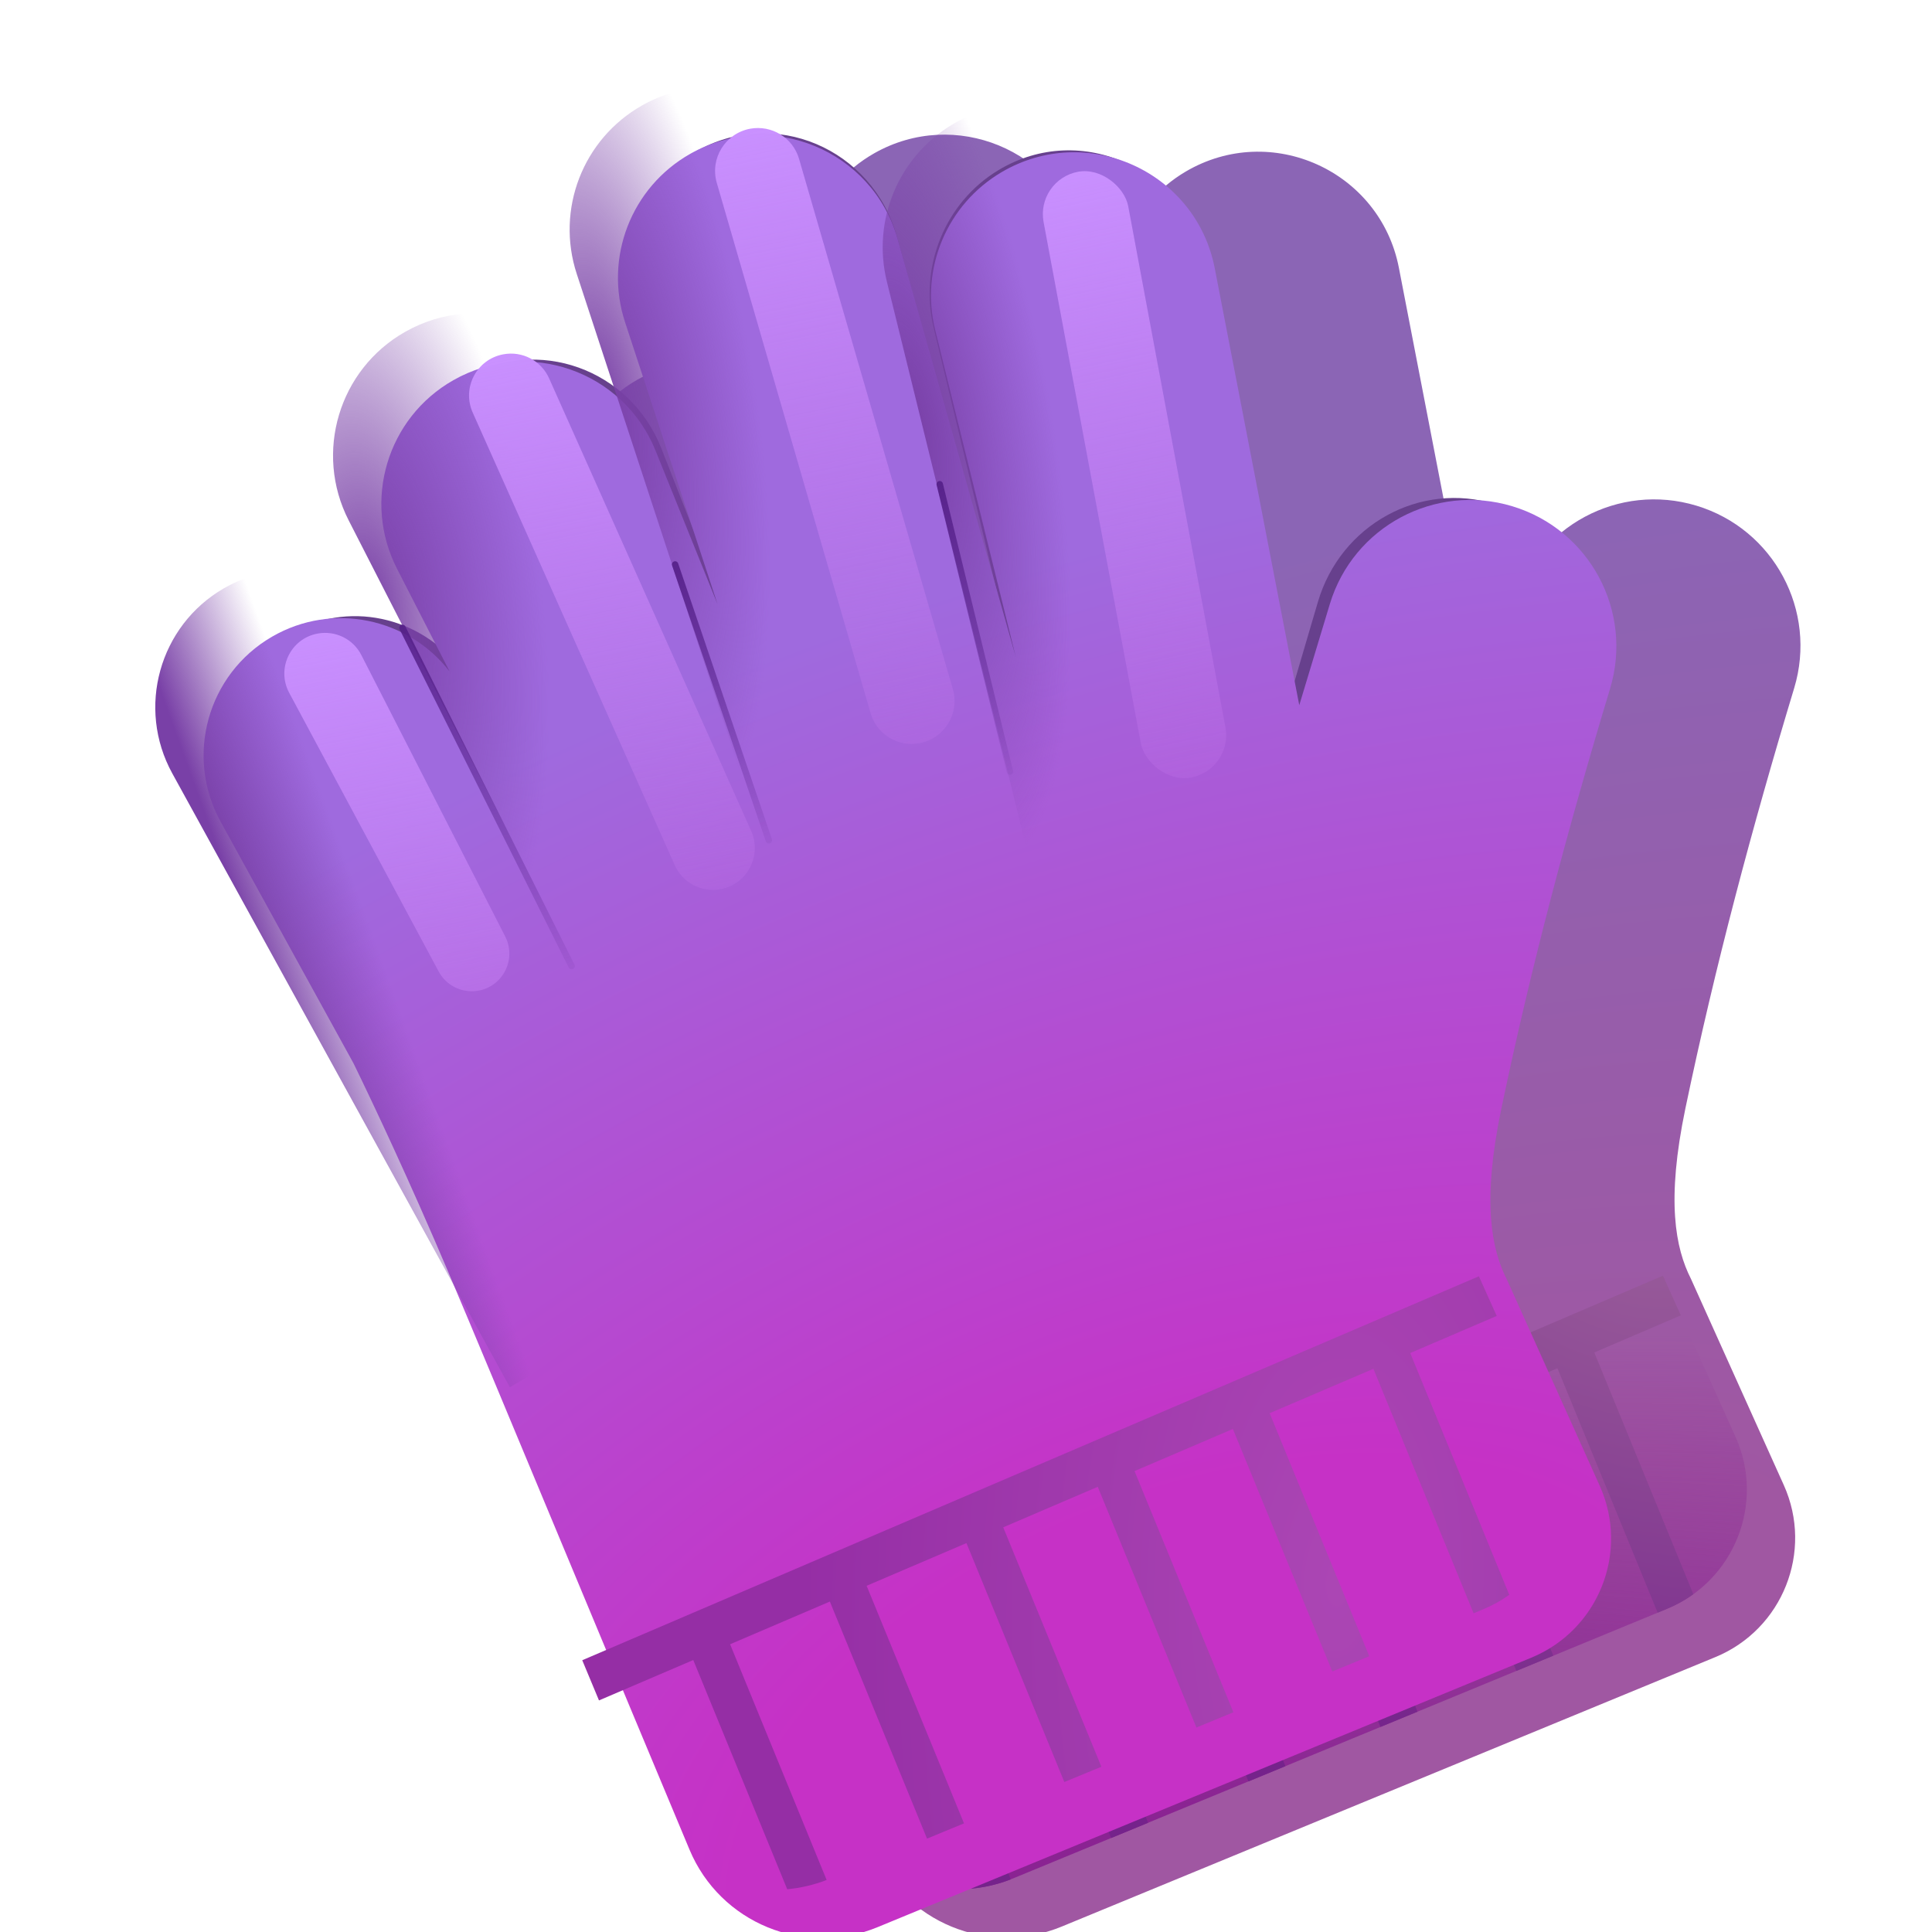 <svg viewBox="1 1 30 30" xmlns="http://www.w3.org/2000/svg">
<g filter="url(#filter0_ii_18_16509)">
<path d="M12.815 5.245C12.486 4.243 12.91 3.148 13.827 2.629C15.076 1.922 16.657 2.573 17.047 3.953L18.88 10.44L17.63 5.363C17.395 4.408 17.814 3.413 18.662 2.914C19.985 2.136 21.68 2.901 21.972 4.409L23.284 11.191L23.759 9.619C24.122 8.418 25.39 7.739 26.592 8.102C27.793 8.465 28.473 9.733 28.11 10.935C27.457 13.095 26.882 15.252 26.421 17.46C26.121 18.897 26.265 19.631 26.507 20.108L27.949 23.311C28.412 24.341 27.931 25.55 26.887 25.981L16.738 30.165C15.597 30.636 14.292 30.101 13.815 28.963C13.231 27.568 12.557 25.948 11.932 24.448C11.126 22.512 10.402 20.775 10.062 19.975C9.468 18.58 8.92 17.413 8.596 16.75L6.534 12.999C5.975 11.984 6.33 10.708 7.333 10.127C8.276 9.581 9.452 9.841 10.089 10.667L9.273 9.071C8.734 8.019 9.12 6.729 10.148 6.145C11.31 5.484 12.788 5.999 13.288 7.238L14.251 9.623L12.815 5.245Z" fill="url(#paint0_radial_18_16509)"/>
</g>
<path d="M12.815 5.245C12.486 4.243 12.91 3.148 13.827 2.629C15.076 1.922 16.657 2.573 17.047 3.953L18.88 10.44L17.63 5.363C17.395 4.408 17.814 3.413 18.662 2.914C19.985 2.136 21.68 2.901 21.972 4.409L23.284 11.191L23.759 9.619C24.122 8.418 25.39 7.739 26.592 8.102C27.793 8.465 28.473 9.733 28.11 10.935C27.457 13.095 26.882 15.252 26.421 17.46C26.121 18.897 26.265 19.631 26.507 20.108L27.949 23.311C28.412 24.341 27.931 25.55 26.887 25.981L16.738 30.165C15.597 30.636 14.292 30.101 13.815 28.963C13.231 27.568 12.557 25.948 11.932 24.448C11.126 22.512 10.402 20.775 10.062 19.975C9.468 18.58 8.92 17.413 8.596 16.75L6.534 12.999C5.975 11.984 6.33 10.708 7.333 10.127C8.276 9.581 9.452 9.841 10.089 10.667L9.273 9.071C8.734 8.019 9.12 6.729 10.148 6.145C11.31 5.484 12.788 5.999 13.288 7.238L14.251 9.623L12.815 5.245Z" fill="url(#paint1_radial_18_16509)"/>
<path d="M13.16 27.395C13.073 27.189 12.987 26.98 12.899 26.771L26.822 20.809L27.1 21.425L25.756 22.001L27.294 25.755C27.171 25.844 27.034 25.92 26.887 25.981L26.74 26.042L25.184 22.246L23.574 22.935L25.12 26.709L24.546 26.946L23.003 23.18L21.476 23.834L23.011 27.579L22.436 27.816L20.904 24.078L19.436 24.707L20.96 28.425L20.386 28.662L18.865 24.952L17.316 25.615L18.828 29.304L18.253 29.541L16.744 25.86L15.195 26.523L16.695 30.183C16.494 30.261 16.288 30.308 16.082 30.327L14.624 26.768L13.16 27.395Z" fill="url(#paint2_radial_18_16509)"/>
<g filter="url(#filter1_f_18_16509)">
<path d="M10.81 5.973C10.49 4.972 10.903 3.877 11.796 3.358C13.012 2.651 14.55 3.301 14.93 4.682L16.715 11.168L15.498 6.091C15.269 5.137 15.677 4.141 16.502 3.643C17.79 2.865 19.441 3.63 19.724 5.137L21.002 11.919L21.464 10.348C21.817 9.147 23.052 8.467 24.222 8.83C25.391 9.193 25.245 10.271 24.892 11.472C24.256 13.632 23.697 15.789 23.248 17.997C22.956 19.435 23.096 20.169 23.332 20.646L24.222 22.657C24.673 23.687 24.205 24.896 23.189 25.326L14.116 29.702C13.006 30.172 11.735 29.637 11.271 28.499C10.702 27.104 10.046 25.485 9.437 23.985C8.653 22.049 8.462 21.503 8.13 20.704C7.552 19.309 7.019 18.142 6.704 17.478L4.696 13.728C4.152 12.712 4.498 11.437 5.474 10.855C6.392 10.309 7.536 10.569 8.157 11.396L7.362 9.8C6.838 8.747 7.214 7.457 8.214 6.873C9.345 6.213 10.784 6.727 11.271 7.967L12.208 10.352L10.81 5.973Z" fill="#67408D"/>
</g>
<g filter="url(#filter2_ii_18_16509)">
<path d="M9.956 5.254C9.627 4.252 10.051 3.157 10.969 2.638C12.217 1.931 13.798 2.582 14.188 3.962L16.022 10.448L14.771 5.372C14.536 4.417 14.956 3.422 15.803 2.923C17.126 2.145 18.822 2.91 19.113 4.418L20.425 11.2L20.9 9.628C21.264 8.427 22.532 7.748 23.733 8.111C24.935 8.474 25.614 9.742 25.251 10.944C24.598 13.104 24.023 15.261 23.562 17.469C23.262 18.906 23.406 19.64 23.648 20.117L25.09 23.32C25.554 24.35 25.073 25.559 24.029 25.99L13.879 30.174C12.739 30.645 11.433 30.11 10.957 28.972C10.372 27.577 9.698 25.957 9.073 24.457C8.267 22.521 7.543 20.784 7.203 19.984C6.61 18.59 6.062 17.422 5.738 16.759L3.675 13.008C3.117 11.993 3.472 10.717 4.475 10.136C5.418 9.59 6.593 9.85 7.231 10.676L6.414 9.08C5.876 8.028 6.261 6.738 7.289 6.154C8.451 5.493 9.929 6.008 10.429 7.247L11.392 9.632L9.956 5.254Z" fill="url(#paint3_radial_18_16509)"/>
</g>
<path d="M3.675 13.009C3.117 11.993 3.472 10.717 4.475 10.136C5.553 9.512 6.935 9.941 7.469 11.066L12.062 20.734L8.917 22.54L3.675 13.009Z" fill="url(#paint4_linear_18_16509)"/>
<path d="M6.414 9.08C5.876 8.028 6.261 6.738 7.289 6.154C8.451 5.493 9.929 6.008 10.429 7.247L14.359 16.984L11.328 18.688L6.414 9.08Z" fill="url(#paint5_radial_18_16509)"/>
<path d="M9.956 5.254C9.627 4.252 10.051 3.157 10.969 2.638C12.217 1.931 13.798 2.582 14.188 3.962L17.109 14.297L13.562 16.25L9.956 5.254Z" fill="url(#paint6_radial_18_16509)"/>
<path d="M10.301 27.404C10.215 27.198 10.128 26.989 10.041 26.78L23.964 20.818L24.241 21.434L22.898 22.01L24.436 25.764C24.312 25.853 24.176 25.929 24.029 25.99L23.882 26.051L22.326 22.255L20.715 22.944L22.262 26.718L21.688 26.955L20.144 23.189L18.617 23.843L20.152 27.588L19.578 27.825L18.046 24.087L16.578 24.716L18.102 28.434L17.527 28.671L16.007 24.961L14.457 25.624L15.969 29.313L15.395 29.55L13.886 25.869L12.337 26.532L13.836 30.192C13.635 30.27 13.429 30.317 13.224 30.336L11.765 26.777L10.301 27.404Z" fill="url(#paint7_radial_18_16509)"/>
<path d="M14.771 5.372C14.536 4.417 14.956 3.422 15.803 2.924C17.126 2.145 18.822 2.91 19.113 4.418L21.281 15.625L17.547 16.641L14.771 5.372Z" fill="url(#paint8_radial_18_16509)"/>
<g filter="url(#filter3_f_18_16509)">
<rect x="17.082" y="3.79" width="1.337" height="9.569" rx="0.669" transform="rotate(-10.567 17.082 3.79)" fill="url(#paint9_linear_18_16509)"/>
</g>
<g filter="url(#filter4_f_18_16509)">
<path d="M12.13 3.839C12.021 3.461 12.261 3.072 12.647 2.999V2.999C12.984 2.937 13.313 3.139 13.408 3.468L15.796 11.701C15.905 12.079 15.665 12.469 15.278 12.541V12.541C14.942 12.604 14.613 12.401 14.518 12.072L12.13 3.839Z" fill="url(#paint10_linear_18_16509)"/>
</g>
<g filter="url(#filter5_f_18_16509)">
<path d="M8.34 7.406C8.169 7.022 8.401 6.579 8.814 6.502V6.502C9.11 6.446 9.405 6.601 9.527 6.876L12.664 13.903C12.835 14.287 12.603 14.73 12.19 14.807V14.807C11.894 14.863 11.599 14.708 11.477 14.433L8.34 7.406Z" fill="url(#paint11_linear_18_16509)"/>
</g>
<g filter="url(#filter6_f_18_16509)">
<path d="M5.491 11.759C5.288 11.381 5.511 10.916 5.932 10.838V10.838C6.208 10.787 6.484 10.922 6.611 11.172L8.845 15.542C8.949 15.745 8.925 15.99 8.784 16.169V16.169C8.524 16.5 8.01 16.455 7.811 16.084L5.491 11.759Z" fill="url(#paint12_linear_18_16509)"/>
</g>
<g filter="url(#filter7_f_18_16509)">
<path d="M7.25 10.75L9.875 16" stroke="url(#paint13_linear_18_16509)" stroke-width="0.1" stroke-linecap="round"/>
</g>
<g filter="url(#filter8_f_18_16509)">
<path d="M11.483 9.765L12.939 14.048" stroke="url(#paint14_linear_18_16509)" stroke-width="0.1" stroke-linecap="round"/>
</g>
<g filter="url(#filter9_f_18_16509)">
<path d="M15.592 8.519L16.682 12.981" stroke="url(#paint15_linear_18_16509)" stroke-width="0.1" stroke-linecap="round"/>
</g>
<defs>
<filter id="filter0_ii_18_16509" x="6.02" y="2.341" width="23.188" height="28.495" filterUnits="userSpaceOnUse" color-interpolation-filters="sRGB">
<feFlood flood-opacity="0" result="BackgroundImageFix"/>
<feBlend mode="normal" in="SourceGraphic" in2="BackgroundImageFix" result="shape"/>
<feColorMatrix in="SourceAlpha" type="matrix" values="0 0 0 0 0 0 0 0 0 0 0 0 0 0 0 0 0 0 127 0" result="hardAlpha"/>
<feOffset dx="-0.25" dy="0.25"/>
<feGaussianBlur stdDeviation="0.5"/>
<feComposite in2="hardAlpha" operator="arithmetic" k2="-1" k3="1"/>
<feColorMatrix type="matrix" values="0 0 0 0 0.647 0 0 0 0 0.486 0 0 0 0 0.796 0 0 0 1 0"/>
<feBlend mode="normal" in2="shape" result="effect1_innerShadow_18_16509"/>
<feColorMatrix in="SourceAlpha" type="matrix" values="0 0 0 0 0 0 0 0 0 0 0 0 0 0 0 0 0 0 127 0" result="hardAlpha"/>
<feOffset dx="1" dy="0.5"/>
<feGaussianBlur stdDeviation="1.25"/>
<feComposite in2="hardAlpha" operator="arithmetic" k2="-1" k3="1"/>
<feColorMatrix type="matrix" values="0 0 0 0 0.463 0 0 0 0 0.306 0 0 0 0 0.647 0 0 0 1 0"/>
<feBlend mode="normal" in2="effect1_innerShadow_18_16509" result="effect2_innerShadow_18_16509"/>
</filter>
<filter id="filter1_f_18_16509" x="3.689" y="2.319" width="22.207" height="28.303" filterUnits="userSpaceOnUse" color-interpolation-filters="sRGB">
<feFlood flood-opacity="0" result="BackgroundImageFix"/>
<feBlend mode="normal" in="SourceGraphic" in2="BackgroundImageFix" result="shape"/>
<feGaussianBlur stdDeviation="0.375" result="effect1_foregroundBlur_18_16509"/>
</filter>
<filter id="filter2_ii_18_16509" x="3.161" y="2.35" width="23.188" height="28.495" filterUnits="userSpaceOnUse" color-interpolation-filters="sRGB">
<feFlood flood-opacity="0" result="BackgroundImageFix"/>
<feBlend mode="normal" in="SourceGraphic" in2="BackgroundImageFix" result="shape"/>
<feColorMatrix in="SourceAlpha" type="matrix" values="0 0 0 0 0 0 0 0 0 0 0 0 0 0 0 0 0 0 127 0" result="hardAlpha"/>
<feOffset dx="-0.25" dy="0.25"/>
<feGaussianBlur stdDeviation="0.5"/>
<feComposite in2="hardAlpha" operator="arithmetic" k2="-1" k3="1"/>
<feColorMatrix type="matrix" values="0 0 0 0 0.835 0 0 0 0 0.6 0 0 0 0 1 0 0 0 1 0"/>
<feBlend mode="normal" in2="shape" result="effect1_innerShadow_18_16509"/>
<feColorMatrix in="SourceAlpha" type="matrix" values="0 0 0 0 0 0 0 0 0 0 0 0 0 0 0 0 0 0 127 0" result="hardAlpha"/>
<feOffset dx="1" dy="0.5"/>
<feGaussianBlur stdDeviation="1.25"/>
<feComposite in2="hardAlpha" operator="arithmetic" k2="-1" k3="1"/>
<feColorMatrix type="matrix" values="0 0 0 0 0.463 0 0 0 0 0.306 0 0 0 0 0.647 0 0 0 1 0"/>
<feBlend mode="normal" in2="effect1_innerShadow_18_16509" result="effect2_innerShadow_18_16509"/>
</filter>
<filter id="filter3_f_18_16509" x="15.943" y="2.406" width="5.347" height="11.929" filterUnits="userSpaceOnUse" color-interpolation-filters="sRGB">
<feFlood flood-opacity="0" result="BackgroundImageFix"/>
<feBlend mode="normal" in="SourceGraphic" in2="BackgroundImageFix" result="shape"/>
<feGaussianBlur stdDeviation="0.625" result="effect1_foregroundBlur_18_16509"/>
</filter>
<filter id="filter4_f_18_16509" x="10.854" y="1.738" width="6.219" height="12.064" filterUnits="userSpaceOnUse" color-interpolation-filters="sRGB">
<feFlood flood-opacity="0" result="BackgroundImageFix"/>
<feBlend mode="normal" in="SourceGraphic" in2="BackgroundImageFix" result="shape"/>
<feGaussianBlur stdDeviation="0.625" result="effect1_foregroundBlur_18_16509"/>
</filter>
<filter id="filter5_f_18_16509" x="7.033" y="5.24" width="6.938" height="10.828" filterUnits="userSpaceOnUse" color-interpolation-filters="sRGB">
<feFlood flood-opacity="0" result="BackgroundImageFix"/>
<feBlend mode="normal" in="SourceGraphic" in2="BackgroundImageFix" result="shape"/>
<feGaussianBlur stdDeviation="0.625" result="effect1_foregroundBlur_18_16509"/>
</filter>
<filter id="filter6_f_18_16509" x="4.165" y="9.577" width="5.994" height="8.065" filterUnits="userSpaceOnUse" color-interpolation-filters="sRGB">
<feFlood flood-opacity="0" result="BackgroundImageFix"/>
<feBlend mode="normal" in="SourceGraphic" in2="BackgroundImageFix" result="shape"/>
<feGaussianBlur stdDeviation="0.625" result="effect1_foregroundBlur_18_16509"/>
</filter>
<filter id="filter7_f_18_16509" x="7.05" y="10.55" width="3.025" height="5.65" filterUnits="userSpaceOnUse" color-interpolation-filters="sRGB">
<feFlood flood-opacity="0" result="BackgroundImageFix"/>
<feBlend mode="normal" in="SourceGraphic" in2="BackgroundImageFix" result="shape"/>
<feGaussianBlur stdDeviation="0.075" result="effect1_foregroundBlur_18_16509"/>
</filter>
<filter id="filter8_f_18_16509" x="11.283" y="9.565" width="1.856" height="4.683" filterUnits="userSpaceOnUse" color-interpolation-filters="sRGB">
<feFlood flood-opacity="0" result="BackgroundImageFix"/>
<feBlend mode="normal" in="SourceGraphic" in2="BackgroundImageFix" result="shape"/>
<feGaussianBlur stdDeviation="0.075" result="effect1_foregroundBlur_18_16509"/>
</filter>
<filter id="filter9_f_18_16509" x="15.392" y="8.319" width="1.49" height="4.862" filterUnits="userSpaceOnUse" color-interpolation-filters="sRGB">
<feFlood flood-opacity="0" result="BackgroundImageFix"/>
<feBlend mode="normal" in="SourceGraphic" in2="BackgroundImageFix" result="shape"/>
<feGaussianBlur stdDeviation="0.075" result="effect1_foregroundBlur_18_16509"/>
</filter>
<radialGradient id="paint0_radial_18_16509" cx="0" cy="0" r="1" gradientUnits="userSpaceOnUse" gradientTransform="translate(21.796 27.96) rotate(-111.024) scale(18.815 32.121)">
<stop offset="0.239" stop-color="#A057A2"/>
<stop offset="1" stop-color="#8B65B5"/>
</radialGradient>
<radialGradient id="paint1_radial_18_16509" cx="0" cy="0" r="1" gradientUnits="userSpaceOnUse" gradientTransform="translate(19.628 30.336) rotate(-96.22) scale(8.222 26.033)">
<stop offset="0.143" stop-color="#8A2392"/>
<stop offset="1" stop-color="#8A2392" stop-opacity="0"/>
</radialGradient>
<radialGradient id="paint2_radial_18_16509" cx="0" cy="0" r="1" gradientUnits="userSpaceOnUse" gradientTransform="translate(26.343 20.038) rotate(108.853) scale(8.906 13.469)">
<stop stop-color="#995D9A"/>
<stop offset="1" stop-color="#75238B"/>
</radialGradient>
<radialGradient id="paint3_radial_18_16509" cx="0" cy="0" r="1" gradientUnits="userSpaceOnUse" gradientTransform="translate(18.938 27.969) rotate(-111.024) scale(18.815 32.121)">
<stop offset="0.239" stop-color="#C631C6"/>
<stop offset="1" stop-color="#9F6ADE"/>
</radialGradient>
<linearGradient id="paint4_linear_18_16509" x1="4.485" y1="14.485" x2="6.198" y2="13.868" gradientUnits="userSpaceOnUse">
<stop stop-color="#7940A7"/>
<stop offset="1" stop-color="#7940A7" stop-opacity="0"/>
</linearGradient>
<radialGradient id="paint5_radial_18_16509" cx="0" cy="0" r="1" gradientUnits="userSpaceOnUse" gradientTransform="translate(6.754 10.389) rotate(-7.421) scale(2.668 6.51)">
<stop stop-color="#7940A7"/>
<stop offset="1" stop-color="#7940A7" stop-opacity="0"/>
</radialGradient>
<radialGradient id="paint6_radial_18_16509" cx="0" cy="0" r="1" gradientUnits="userSpaceOnUse" gradientTransform="translate(10.362 7.254) rotate(-9.042) scale(2.376 7.028)">
<stop stop-color="#7940A7"/>
<stop offset="1" stop-color="#7940A7" stop-opacity="0"/>
</radialGradient>
<radialGradient id="paint7_radial_18_16509" cx="0" cy="0" r="1" gradientUnits="userSpaceOnUse" gradientTransform="translate(21.75 25.577) rotate(-177.533) scale(8.32 17.225)">
<stop stop-color="#AB46B4"/>
<stop offset="1" stop-color="#952EA5"/>
</radialGradient>
<radialGradient id="paint8_radial_18_16509" cx="0" cy="0" r="1" gradientUnits="userSpaceOnUse" gradientTransform="translate(15.174 7.564) rotate(-10.061) scale(2.157 7.07)">
<stop stop-color="#7940A7"/>
<stop offset="1" stop-color="#7940A7" stop-opacity="0"/>
</radialGradient>
<linearGradient id="paint9_linear_18_16509" x1="17.342" y1="3.79" x2="17.596" y2="15.834" gradientUnits="userSpaceOnUse">
<stop stop-color="#C990FF"/>
<stop offset="1" stop-color="#C974EC" stop-opacity="0"/>
</linearGradient>
<linearGradient id="paint10_linear_18_16509" x1="12.366" y1="3.052" x2="14.797" y2="15.229" gradientUnits="userSpaceOnUse">
<stop stop-color="#C990FF"/>
<stop offset="1" stop-color="#C974EC" stop-opacity="0"/>
</linearGradient>
<linearGradient id="paint11_linear_18_16509" x1="8.661" y1="6.53" x2="10.771" y2="17.387" gradientUnits="userSpaceOnUse">
<stop stop-color="#C990FF"/>
<stop offset="1" stop-color="#C974EC" stop-opacity="0"/>
</linearGradient>
<linearGradient id="paint12_linear_18_16509" x1="5.739" y1="10.874" x2="7.849" y2="21.731" gradientUnits="userSpaceOnUse">
<stop stop-color="#C990FF"/>
<stop offset="1" stop-color="#C974EC" stop-opacity="0"/>
</linearGradient>
<linearGradient id="paint13_linear_18_16509" x1="6.85" y1="10.141" x2="8.394" y2="17.398" gradientUnits="userSpaceOnUse">
<stop stop-color="#541F88"/>
<stop offset="0.943" stop-color="#541F88" stop-opacity="0"/>
</linearGradient>
<linearGradient id="paint14_linear_18_16509" x1="11.261" y1="9.268" x2="13.024" y2="14.904" gradientUnits="userSpaceOnUse">
<stop stop-color="#541F88"/>
<stop offset="0.943" stop-color="#541F88" stop-opacity="0"/>
</linearGradient>
<linearGradient id="paint15_linear_18_16509" x1="15.426" y1="8.002" x2="17.785" y2="13.42" gradientUnits="userSpaceOnUse">
<stop stop-color="#541F88"/>
<stop offset="0.943" stop-color="#541F88" stop-opacity="0"/>
</linearGradient>
</defs>
</svg>
